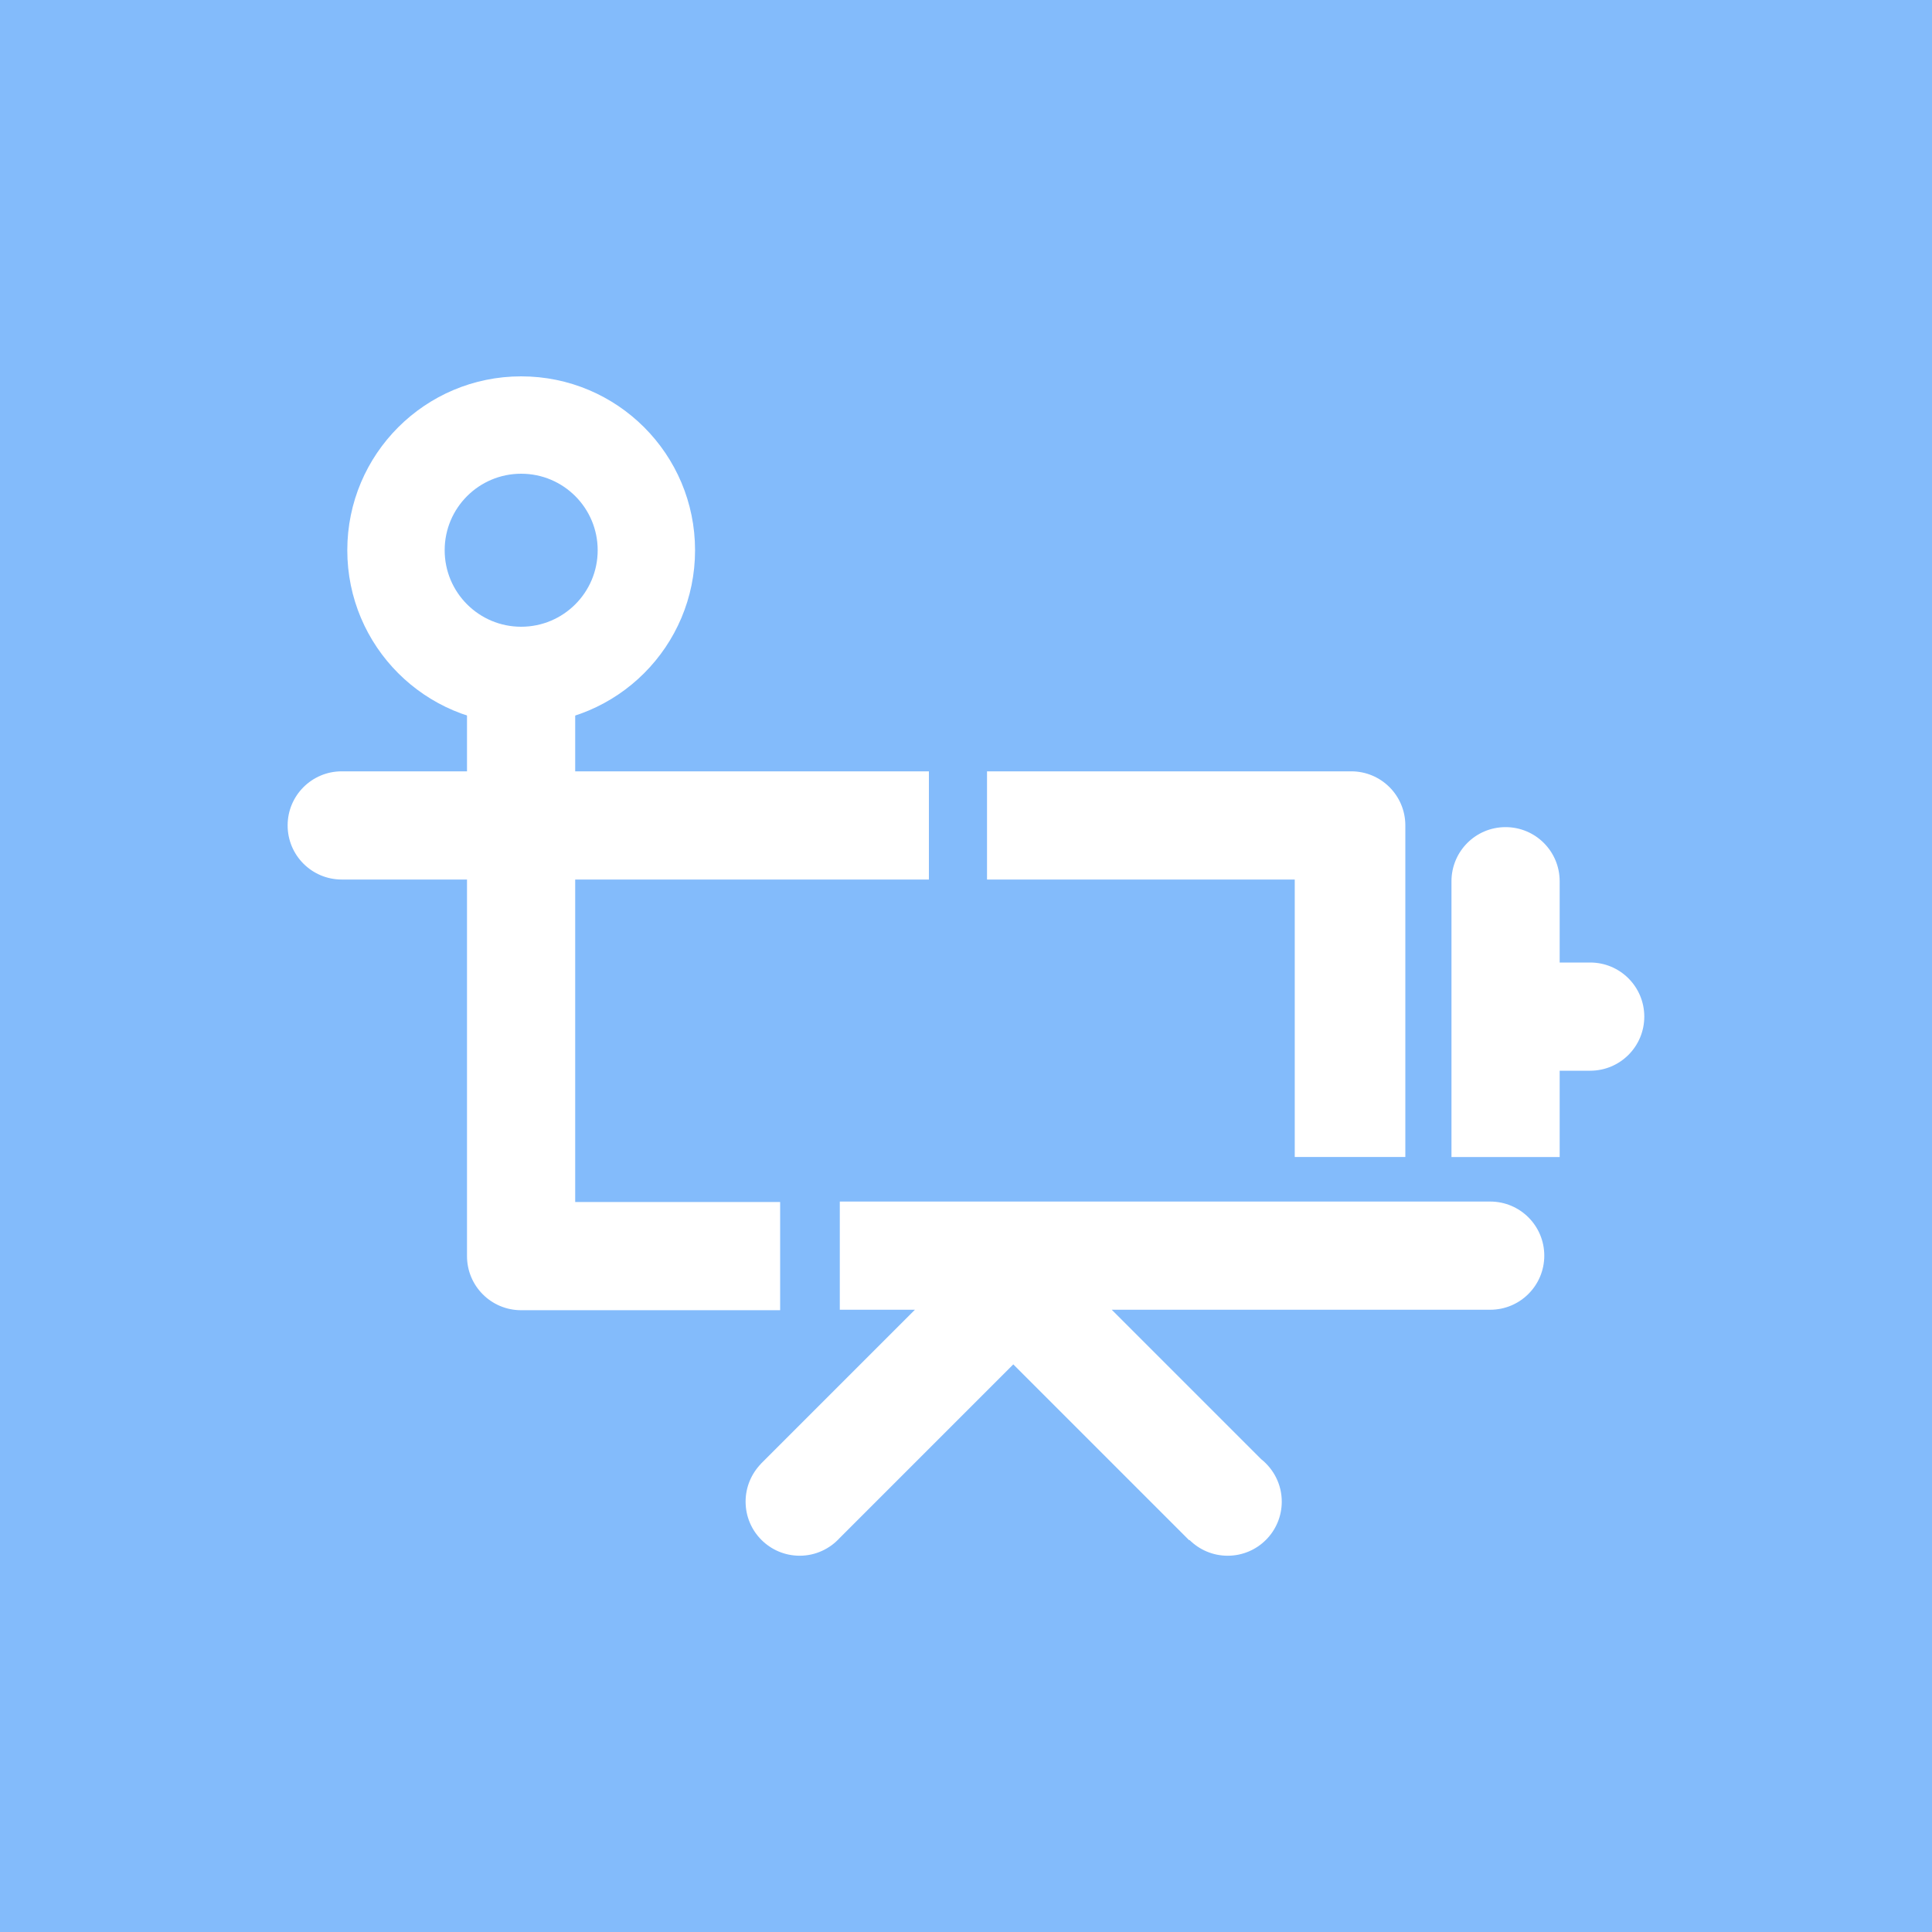 <?xml version="1.0" encoding="UTF-8"?><svg id="a" xmlns="http://www.w3.org/2000/svg" viewBox="0 0 250 250"><defs><style>.b{fill:#fff;}.c{fill:#83bbfb;}</style></defs><rect class="c" y="0" width="250" height="250"/><g><g><path class="b" d="M192.82,155.48H108.67v14h9.72l-19.93,19.93h.01c-1.23,1.28-1.99,3-1.99,4.9,0,3.87,3.13,7,7,7,2.05,0,3.89-.89,5.17-2.29l22.47-22.47,22.76,22.76,.04-.04c1.27,1.26,3.01,2.04,4.94,2.04,3.87,0,7-3.13,7-7,0-2.23-1.05-4.21-2.67-5.5l-19.33-19.33h48.97c3.87,0,7-3.13,7-7s-3.13-7-7-7Z"/><path class="b" d="M174.84,99.81h-47.12v14h39.82v35.9h14.31v-42.9c0-3.87-3.13-7-7-7Z"/><path class="b" d="M120.2,113.81v-14h-45.77v-8.15c.1-4.23-3.46-7.6-7.42-7.38-3.73,.22-6.8,3.59-6.58,7.57v7.96h-16.15s-.04,0-.06,0c-3.87,0-7,3.13-7,7s3.13,7,7,7c.02,0,.04,0,.06,0h16.15v48.73c0,3.87,3.13,7,7,7h33.52v-14h-26.52v-41.73h45.77Z"/><path class="b" d="M205.77,124.55h-3.95v-10.35c0-.06,0-.11,0-.17,0-3.87-3.13-7-7-7s-6.99,3.13-7,6.99h0v35.7h14v-11.17h3.95c3.87,0,7-3.13,7-7s-3.13-7-7-7Z"/></g><line class="b" x1="60.44" y1="96.2" x2="74.44" y2="96"/><path class="b" d="M67.44,48.7c-12.43,0-22.5,10.07-22.5,22.5s10.07,22.5,22.5,22.5,22.5-10.07,22.5-22.5-10.07-22.5-22.5-22.5Zm0,32.4c-5.47,0-9.9-4.43-9.9-9.9s4.43-9.9,9.9-9.9,9.9,4.43,9.9,9.9-4.43,9.9-9.9,9.9Z"/></g></svg>